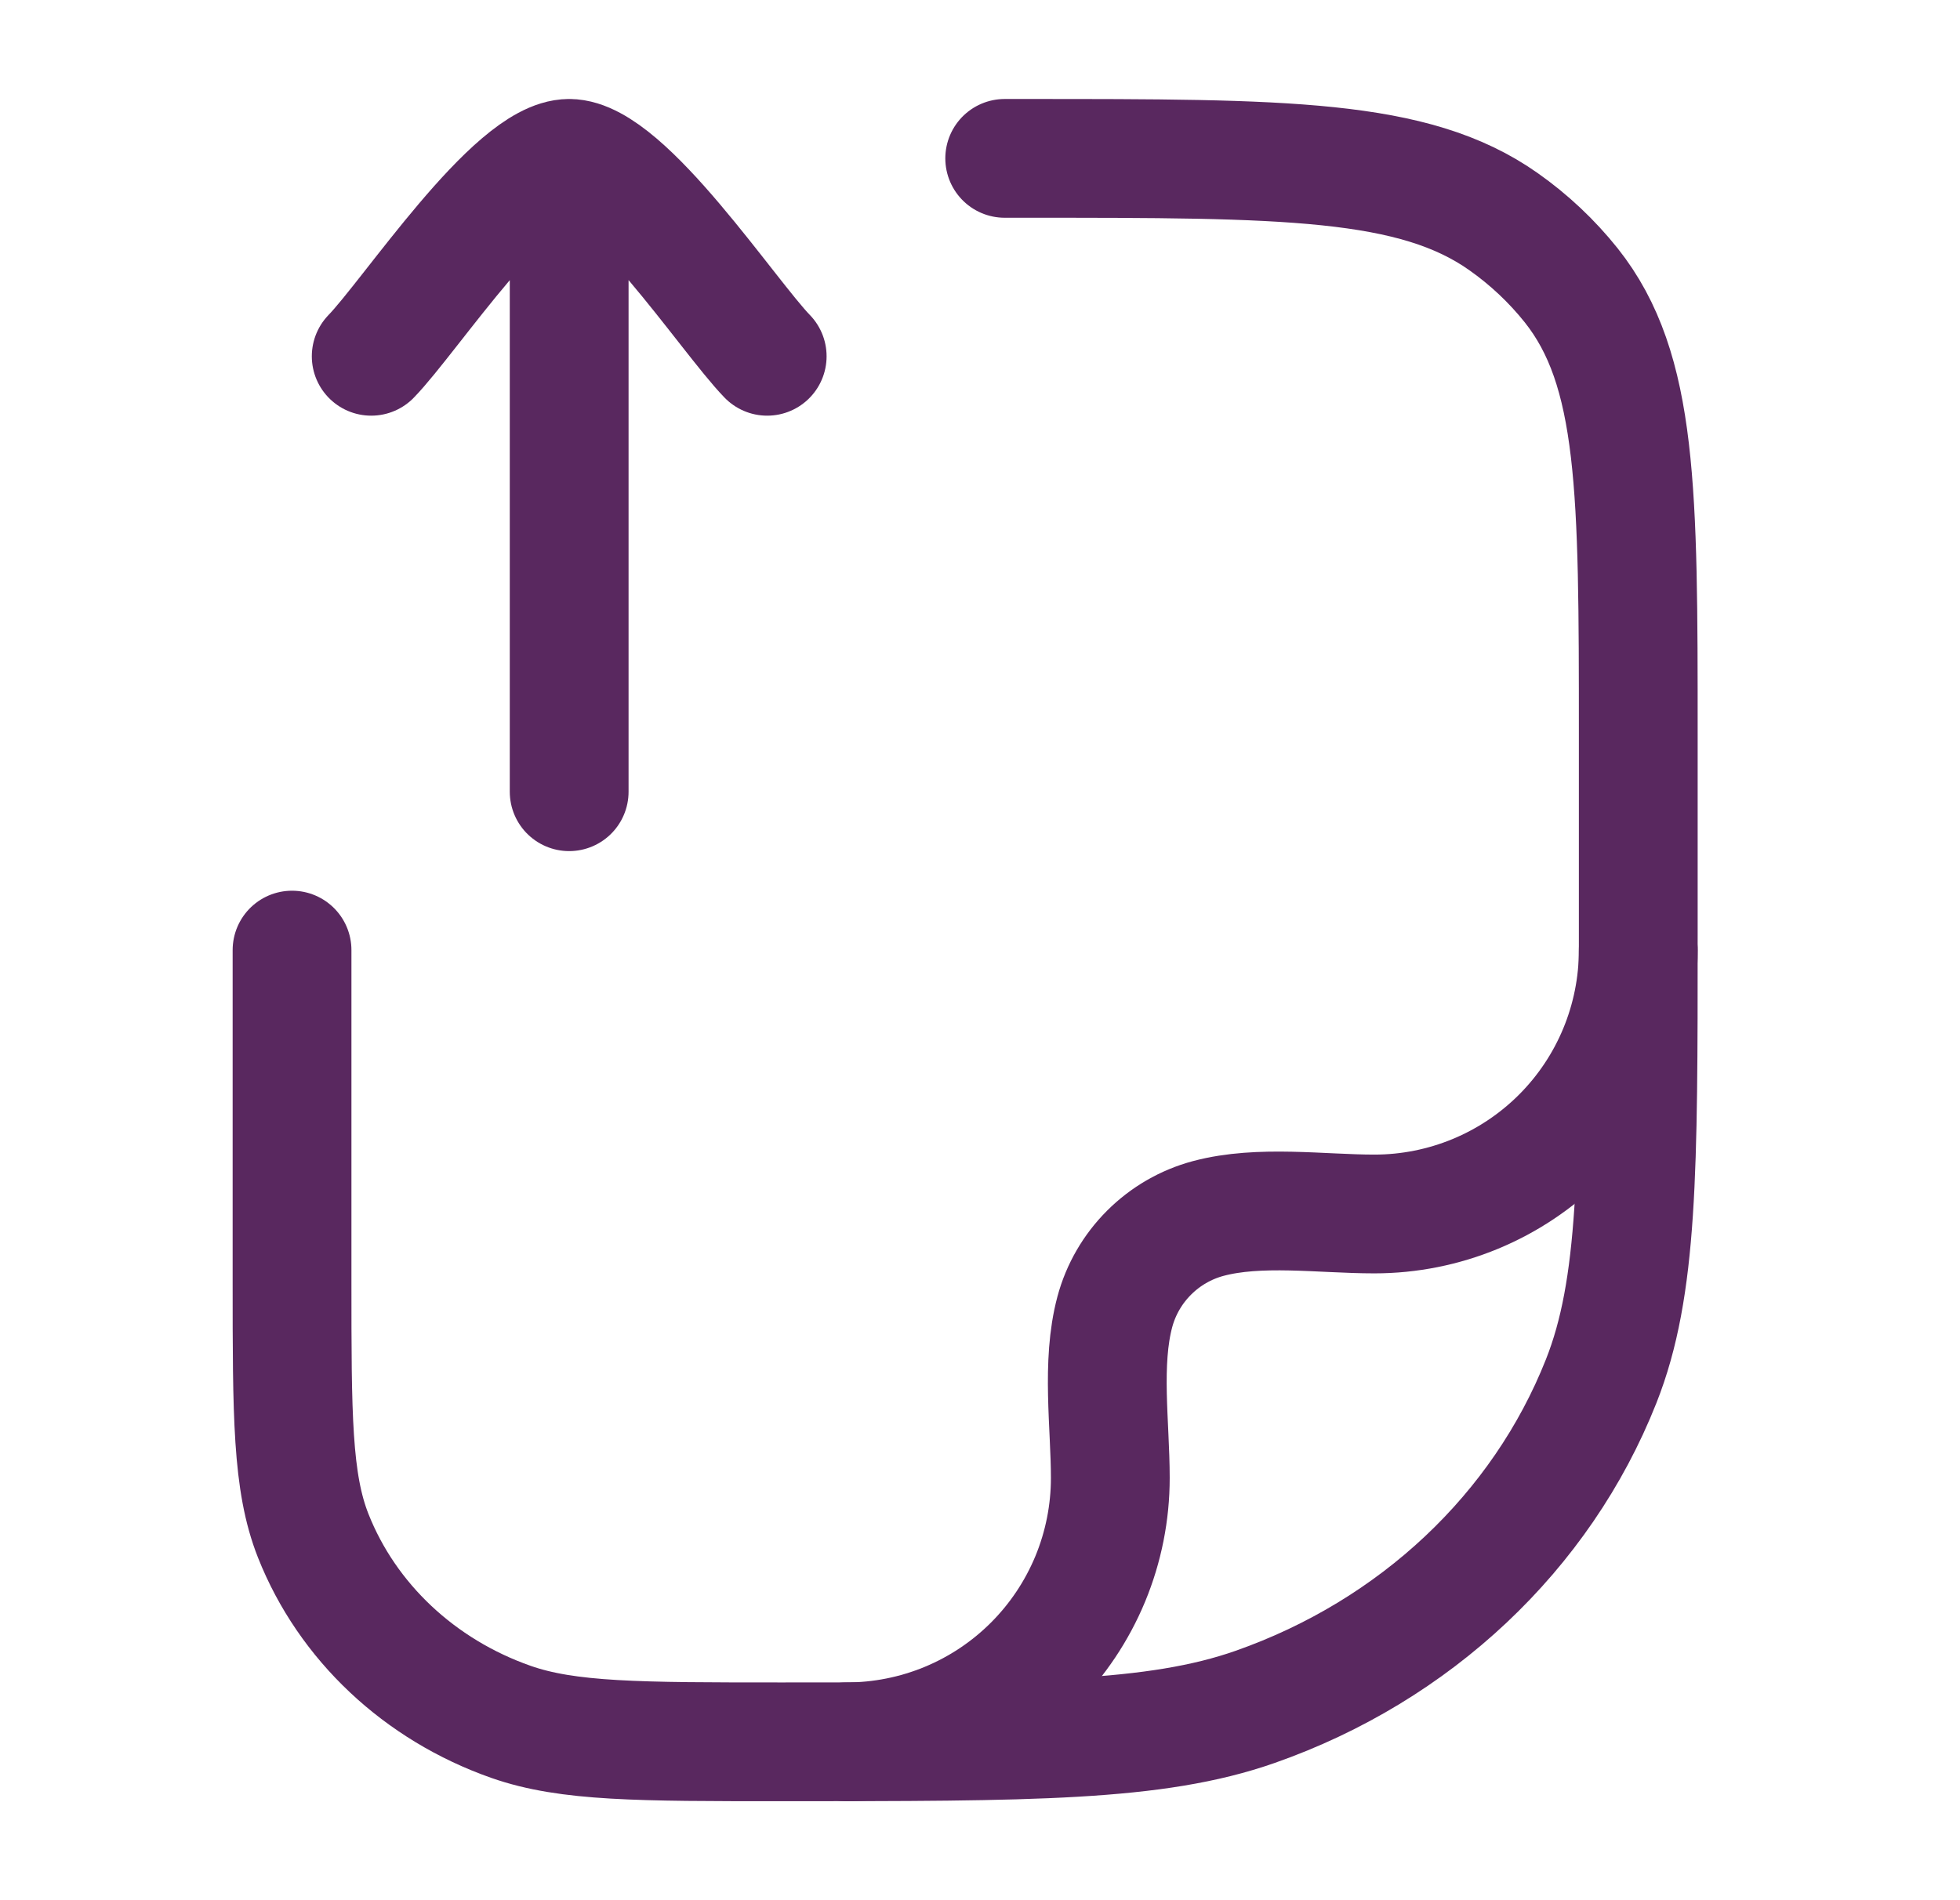 <svg width="33" height="32" viewBox="0 0 33 32" fill="none" xmlns="http://www.w3.org/2000/svg">
<path d="M16.916 2.667H17.28C21.627 2.667 23.803 2.667 25.312 3.731C25.744 4.035 26.128 4.397 26.453 4.804C27.583 6.225 27.583 8.271 27.583 12.364V15.757C27.583 19.708 27.583 21.684 26.958 23.261C25.953 25.799 23.827 27.799 21.131 28.745C19.455 29.333 17.358 29.333 13.158 29.333C10.761 29.333 9.56 29.333 8.603 28.997C7.063 28.456 5.848 27.313 5.274 25.864C4.917 24.962 4.917 23.833 4.917 21.576V16" stroke="#59285F" stroke-width="2" stroke-linecap="round" stroke-linejoin="round"/>
<path d="M27.583 16C27.583 17.178 27.115 18.309 26.282 19.142C25.448 19.976 24.318 20.444 23.139 20.444C22.251 20.444 21.205 20.289 20.342 20.52C19.965 20.621 19.622 20.82 19.346 21.096C19.07 21.372 18.871 21.715 18.77 22.092C18.539 22.954 18.694 24.001 18.694 24.889C18.694 25.473 18.579 26.051 18.356 26.59C18.132 27.129 17.805 27.619 17.392 28.032C16.98 28.444 16.49 28.772 15.951 28.995C15.412 29.218 14.834 29.333 14.25 29.333M6.25 6C6.906 5.325 8.65 2.667 9.583 2.667M9.583 2.667C10.517 2.667 12.261 5.325 12.917 6M9.583 2.667V13.333" stroke="#59285F" stroke-width="2" stroke-linecap="round" stroke-linejoin="round"/>
</svg>
